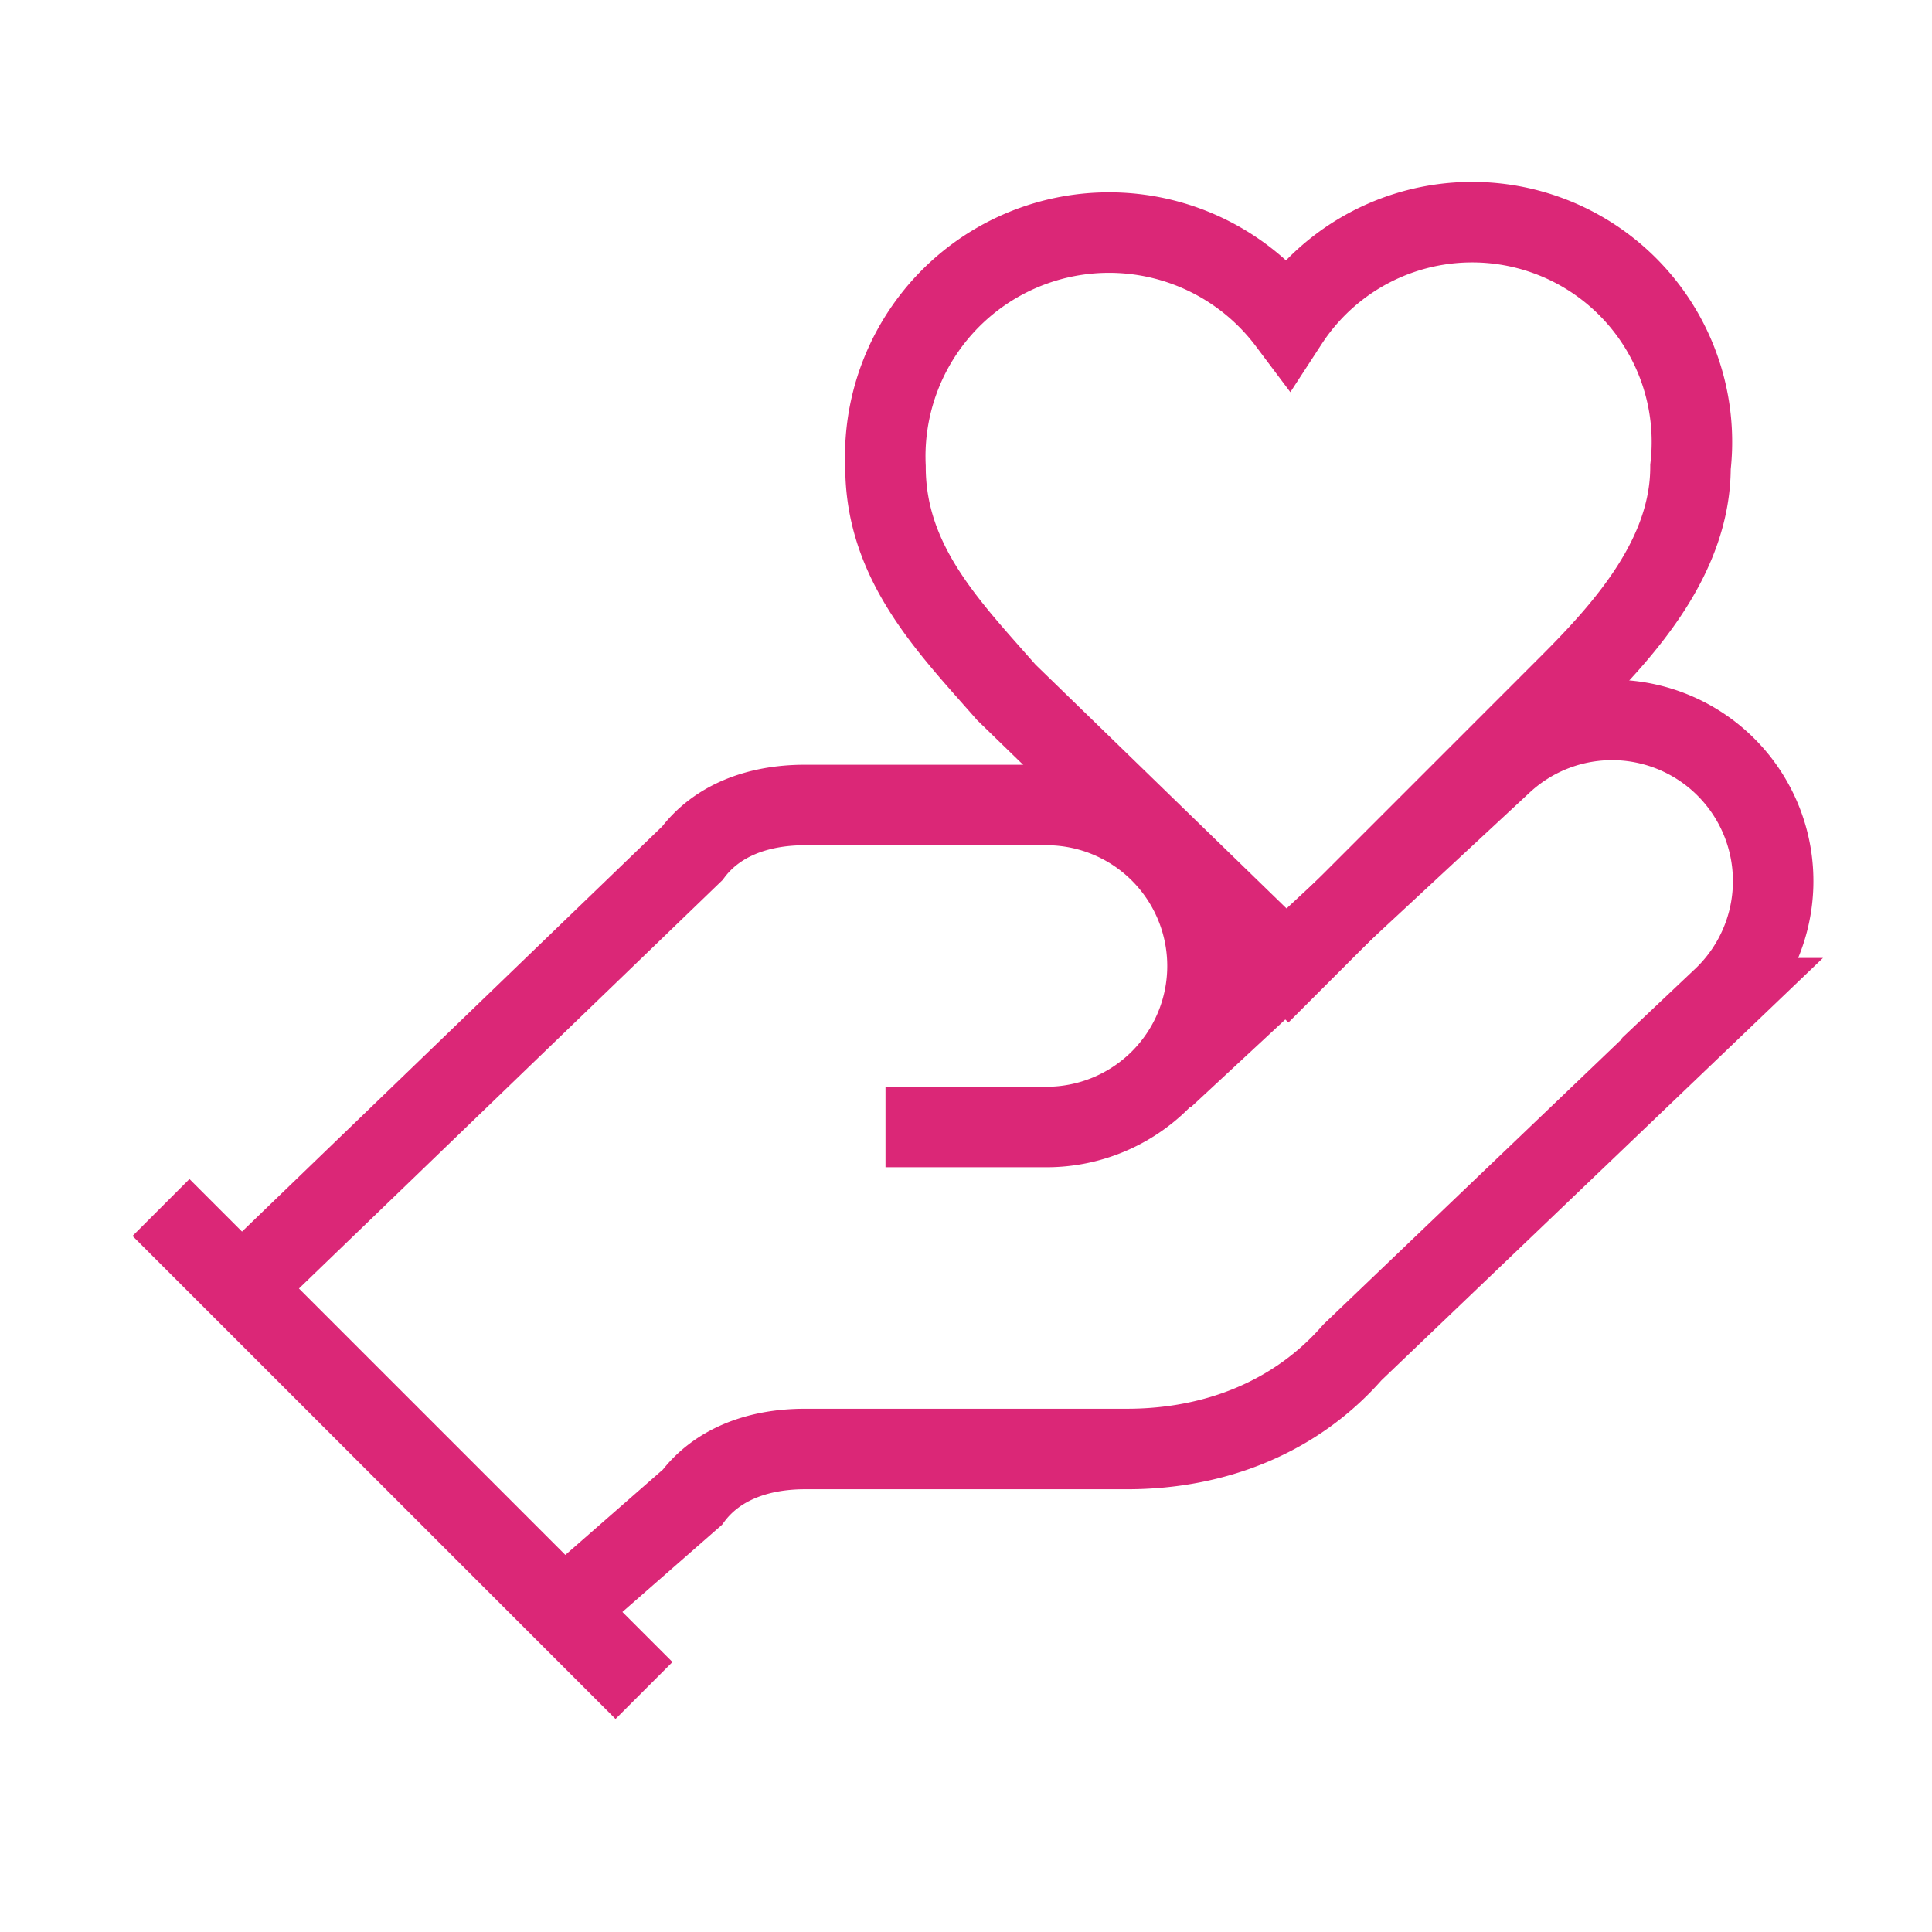  <svg
        xmlns="http://www.w3.org/2000/svg"
        width="28"
        height="28"
        viewBox="0 0 24 24"
        fill="none"
        stroke="#db2777"
        strokeWidth="2"
        strokeLinecap="round"
        strokeLinejoin="round"
        className="lucide lucide-hand-heart"
      >
        <path d="M11 14h2a2 2 0 1 0 0-4h-3c-.6 0-1.1.2-1.4.6L3 16" />
        <path d="m7 20 1.6-1.4c.3-.4.8-.6 1.4-.6h4c1.1 0 2.1-.4 2.8-1.2l4.6-4.4a2 2 0 0 0-2.75-2.91l-4.2 3.9" />
        <path d="m2 15 6 6" />
        <path d="M19.5 8.5c.7-.7 1.5-1.6 1.5-2.7A2.73 2.73 0 0 0 16 4a2.78 2.78 0 0 0-5 1.8c0 1.2.8 2 1.5 2.8L16 12Z" />
      </svg>